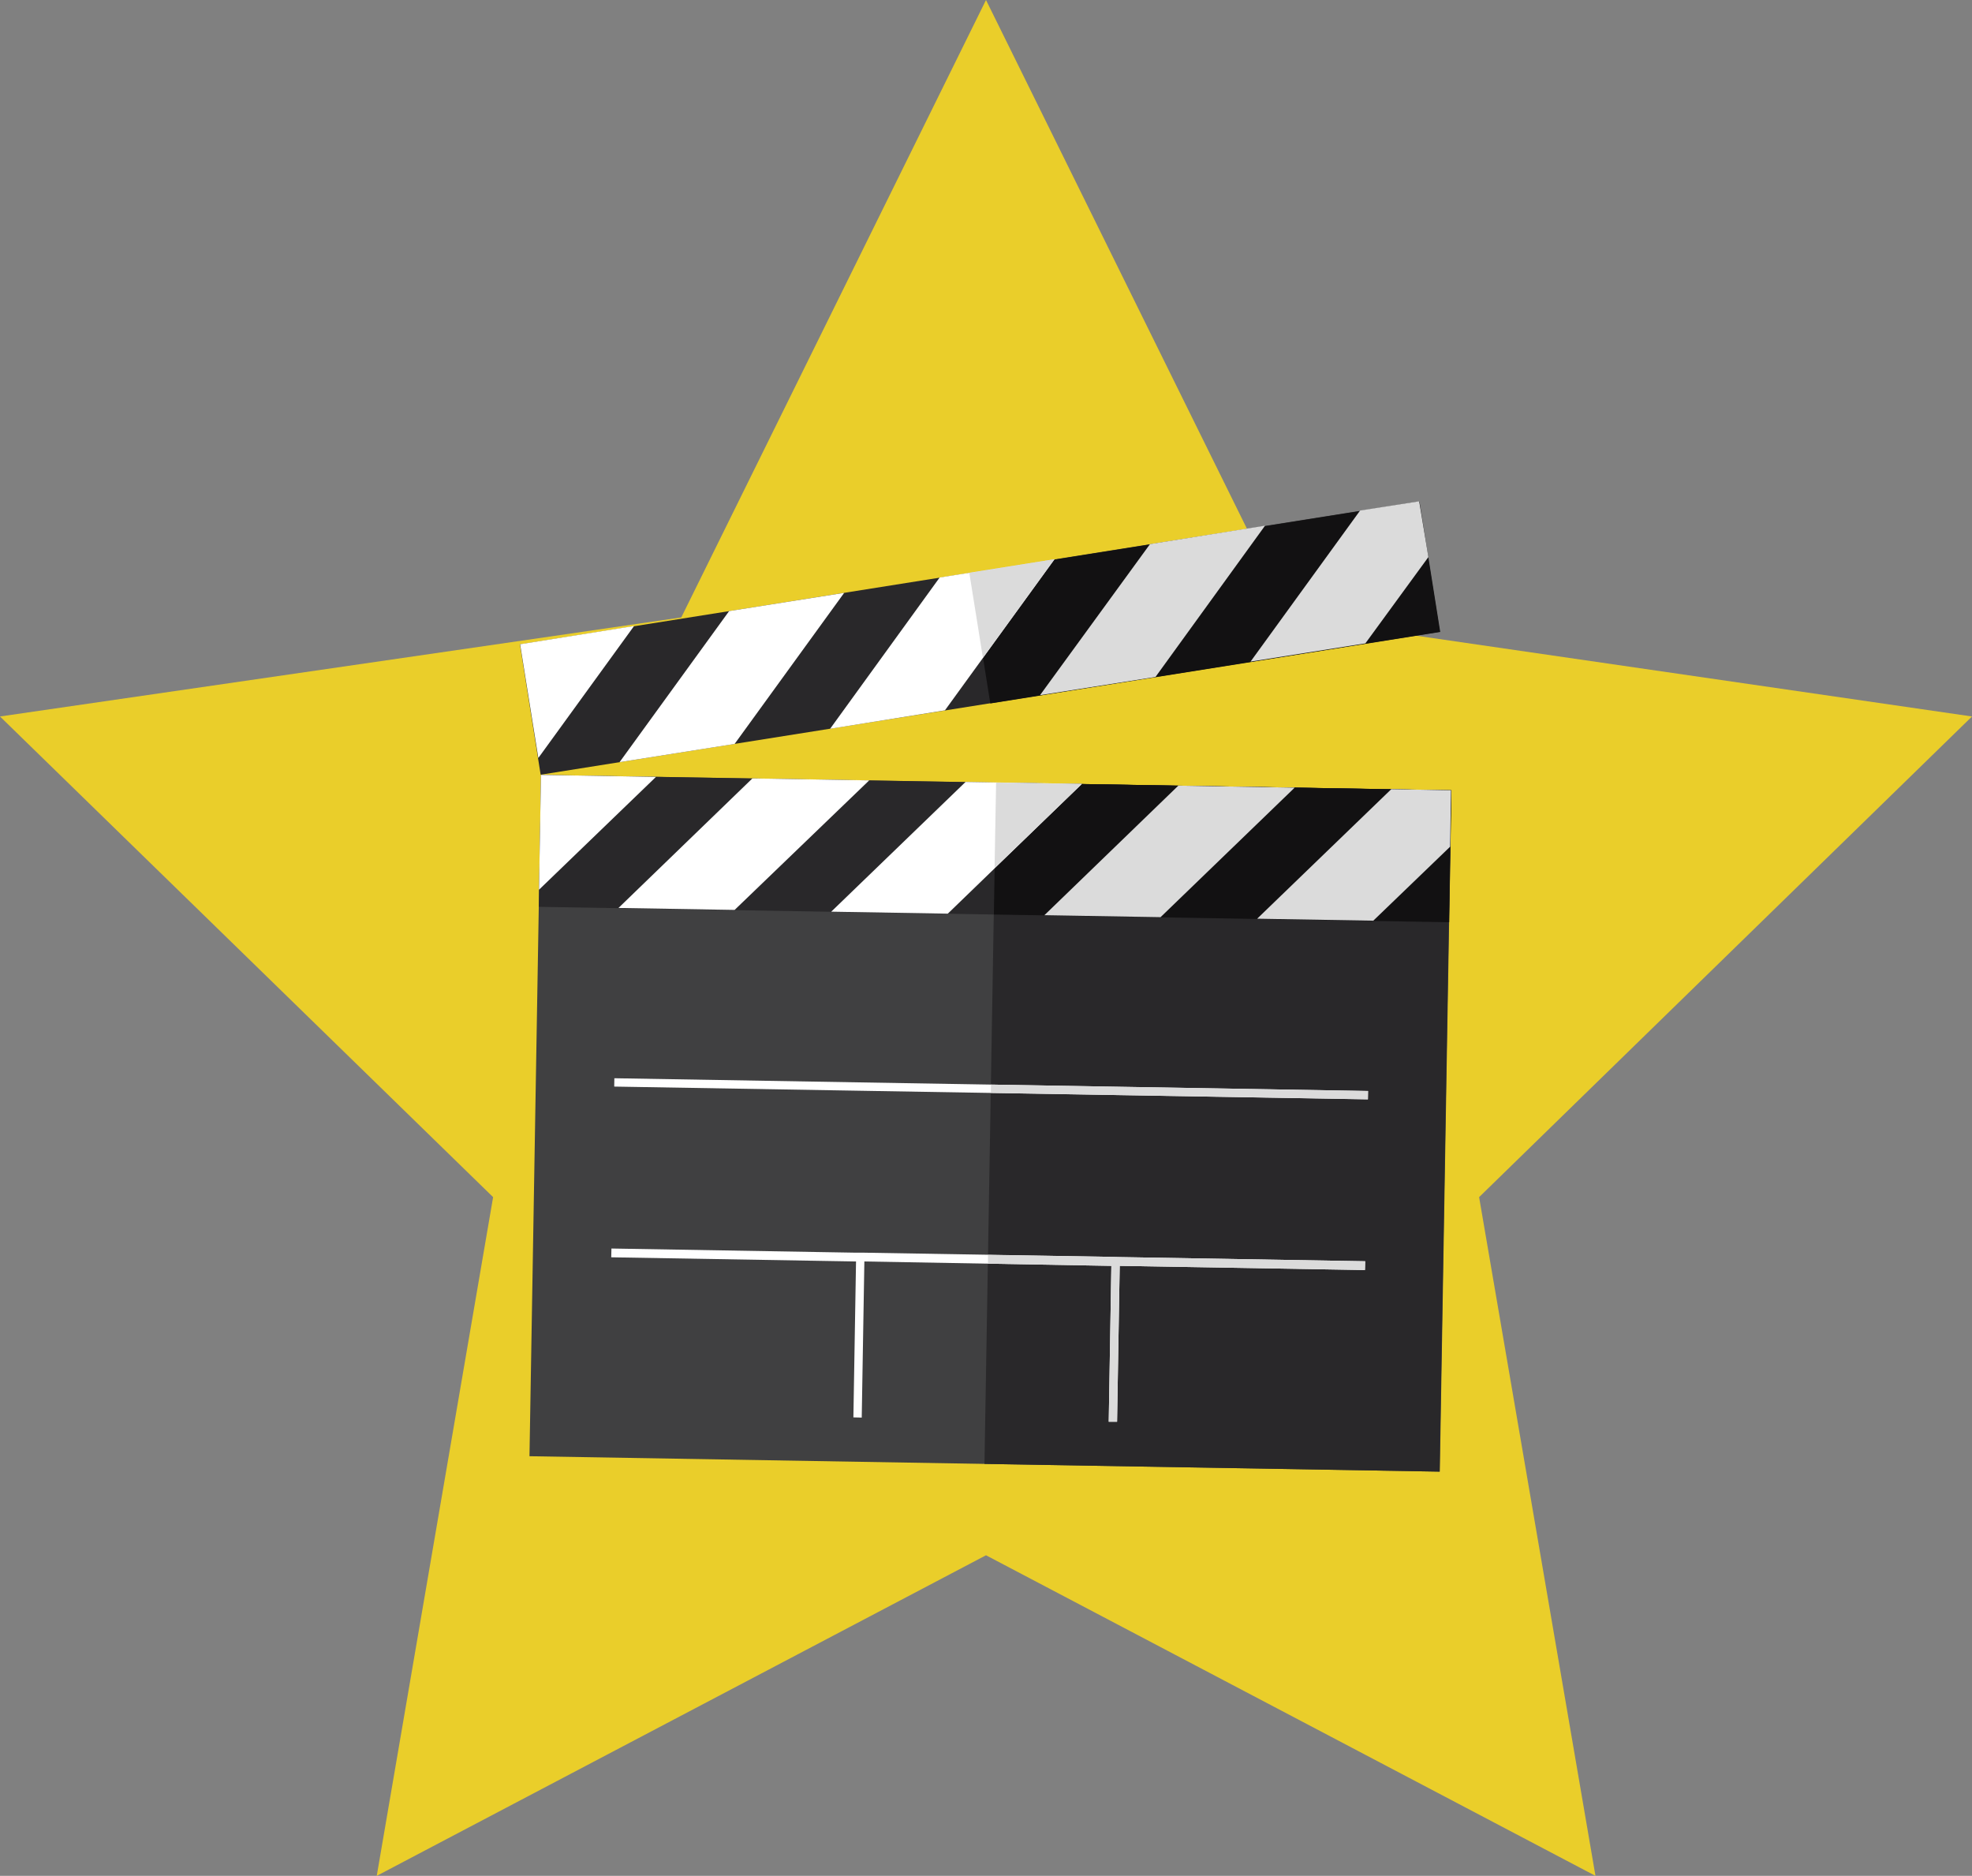 <svg xmlns="http://www.w3.org/2000/svg" viewBox="0 0 89.82 85.43"><rect x="0" y="0" width="89.82" height="85.43" fill="#808080" stroke="none"/><defs><style>.cls-1{fill:#eace2a;}.cls-2{fill:#29282a;}.cls-3{fill:#121112;}.cls-4{fill:#404041;}.cls-5{fill:#fff;}.cls-6{fill:#dbdbdb;}</style></defs><title>Resurs 3</title><g id="Lager_2" data-name="Lager 2"><g id="Lager_1-2" data-name="Lager 1"><polygon class="cls-1" points="44.91 0 58.79 28.12 89.82 32.63 67.37 54.52 72.67 85.43 44.91 70.83 17.16 85.43 22.46 54.52 0 32.63 31.03 28.12 44.91 0"/><rect class="cls-2" x="23.9" y="26.05" width="41.47" height="6.01" transform="translate(-4.01 7.37) rotate(-9.03)"/><rect class="cls-3" x="44.51" y="24.43" width="20.75" height="6.01" transform="translate(-3.63 8.96) rotate(-9.03)"/><rect class="cls-4" x="29.6" y="30.41" width="31.03" height="41.47" transform="translate(-6.79 95.4) rotate(-89.03)"/><rect class="cls-2" x="42.32" y="17.9" width="6.01" height="41.47" transform="translate(5.93 83.31) rotate(-89.03)"/><rect class="cls-2" x="39.95" y="40.96" width="31.03" height="20.73" transform="translate(3.21 105.92) rotate(-89.03)"/><rect class="cls-3" x="52.67" y="28.45" width="6.01" height="20.73" transform="translate(15.93 93.83) rotate(-89.03)"/><polygon class="cls-5" points="24.55 40.52 29.88 35.38 24.64 35.29 24.55 40.52"/><polygon class="cls-5" points="28.17 41.35 33.46 41.44 39.59 35.54 34.27 35.45 28.17 41.35"/><polygon class="cls-5" points="37.86 41.52 43.17 41.61 49.28 35.7 43.98 35.61 37.86 41.52"/><polygon class="cls-6" points="47.57 41.68 52.86 41.77 58.97 35.87 53.67 35.78 47.57 41.68"/><polygon class="cls-6" points="62.55 41.93 66.05 38.56 66.09 35.99 63.37 35.94 57.26 41.84 62.55 41.93"/><polygon class="cls-5" points="24.52 34.52 28.88 28.51 23.69 29.34 24.52 34.52"/><polygon class="cls-5" points="28.22 34.71 33.46 33.88 38.45 27 33.21 27.83 28.22 34.71"/><polygon class="cls-5" points="37.81 33.19 43.04 32.35 48.03 25.47 42.8 26.3 37.81 33.19"/><polygon class="cls-6" points="47.37 31.66 52.63 30.83 57.62 23.94 52.38 24.78 47.37 31.66"/><polygon class="cls-6" points="62.19 29.3 65.06 25.37 64.64 22.83 61.95 23.25 56.96 30.13 62.19 29.3"/><rect class="cls-5" x="44.95" y="32.42" width="0.38" height="34.33" transform="translate(-5.2 93.88) rotate(-89.03)"/><polygon class="cls-5" points="62.18 57.44 51.01 57.25 50.63 57.24 39.38 57.05 39 57.05 27.85 56.86 27.84 57.26 38.99 57.45 38.87 64.55 39.25 64.56 39.37 57.45 50.62 57.65 50.5 64.75 50.88 64.75 51 57.65 62.17 57.84 62.18 57.44"/><polygon class="cls-6" points="50.63 57.24 45 57.15 45 57.55 50.62 57.65 50.5 64.75 50.88 64.75 51 57.65 62.17 57.84 62.18 57.44 51.01 57.25 50.63 57.24"/><rect class="cls-6" x="53.53" y="41.14" width="0.38" height="17.18" transform="translate(3.09 102.6) rotate(-89.03)"/><polygon class="cls-6" points="45.3 39.53 49.28 35.7 45.37 35.64 45.3 39.53"/><polygon class="cls-6" points="48.03 25.47 44.15 26.09 44.77 29.96 48.03 25.47"/></g></g></svg>